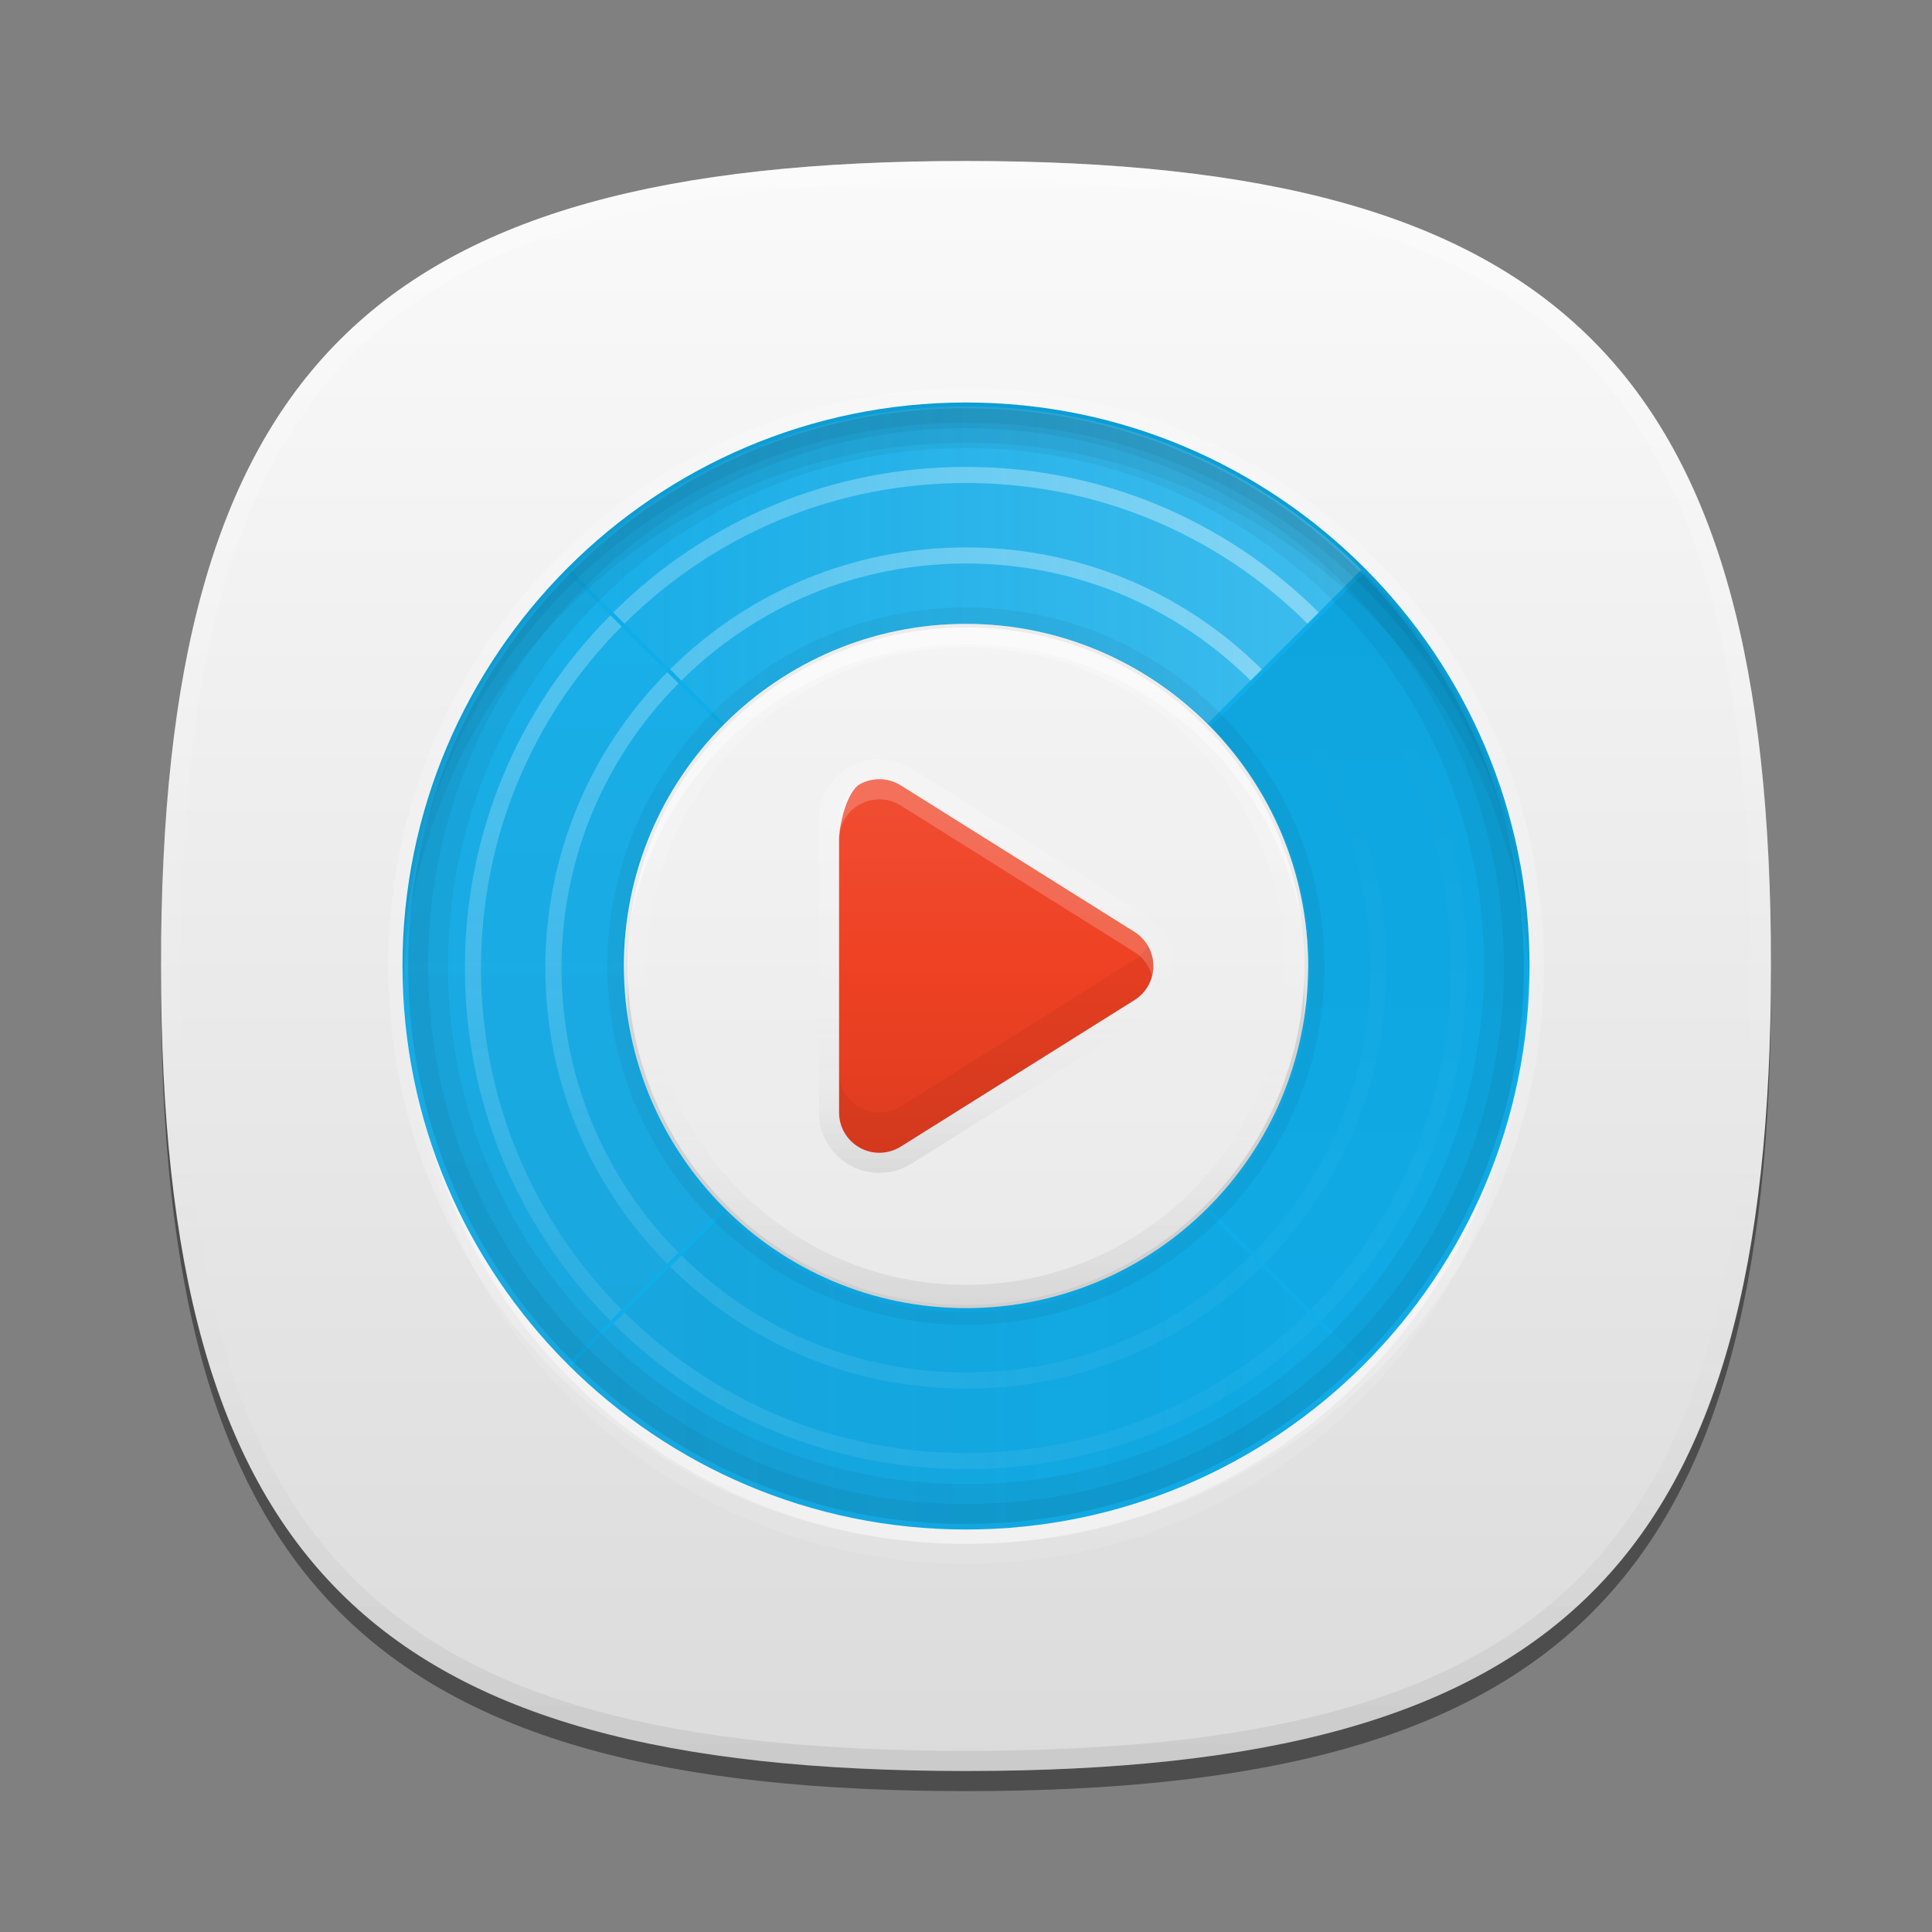 <?xml version="1.0" encoding="utf-8"?>
<!-- Generator: Adobe Illustrator 18.0.0, SVG Export Plug-In . SVG Version: 6.00 Build 0)  -->
<svg version="1.1" id="图层_1" xmlns="http://www.w3.org/2000/svg" xmlns:xlink="http://www.w3.org/1999/xlink" x="0px" y="0px"
	 width="96px" height="96px" viewBox="0 0 96 96" enable-background="new 0 0 96 96" xml:space="preserve">
<rect x="0" y="0" width="96" height="96" fill="#808080" stroke="none"/>
<g>
	<path fill-opacity="0.4" d="M88,49c0,29.633-10.363,40-40,40C18.365,89,8,78.633,8,49C8,19.365,18.365,9,48,9
		C77.637,9,88,19.365,88,49z"/>
	
		<linearGradient id="SVGID_1_" gradientUnits="userSpaceOnUse" x1="198" y1="350" x2="118" y2="350" gradientTransform="matrix(4.489659e-011 1 -1 4.489659e-011 398 -110)">
		<stop  offset="0" style="stop-color:#DBDBDC"/>
		<stop  offset="1" style="stop-color:#FAFAFA"/>
	</linearGradient>
	<path fill="url(#SVGID_1_)" d="M48,88C18.367,88,8,77.637,8,48C8,18.365,18.367,8,48,8c29.635,0,40,10.365,40,40
		C88,77.637,77.635,88,48,88z"/>
	
		<linearGradient id="SVGID_2_" gradientUnits="userSpaceOnUse" x1="48" y1="200.253" x2="48" y2="279.498" gradientTransform="matrix(1 0 0 1 0 -192)">
		<stop  offset="0" style="stop-color:#FFFFFF"/>
		<stop  offset="0.6" style="stop-color:#FFFFFF;stop-opacity:0"/>
		<stop  offset="1" style="stop-color:#000000;stop-opacity:0.3"/>
	</linearGradient>
	<path fill="url(#SVGID_2_)" fill-opacity="0.25" d="M48,8C18.365,8,8,18.365,8,48c0,29.633,10.365,40,40,40
		c29.637,0,40-10.367,40-40C88,18.365,77.637,8,48,8z M48,87C18.842,87,9,77.158,9,48S18.842,9,48,9s39,9.842,39,39S77.158,87,48,87
		z"/>
	<rect fill="none" width="96" height="96"/>
	<g>
		<path opacity="0.05" d="M48,64.835c-8.946,0-16.263-7.021-16.78-15.84c-0.019,0.329-0.05,0.656-0.05,0.99
			c0,9.28,7.55,16.83,16.83,16.83s16.83-7.55,16.83-16.83c0-0.334-0.031-0.661-0.05-0.99C64.263,57.814,56.946,64.835,48,64.835z"/>
		<path opacity="0.05" d="M48,64.835c-9.113,0-16.54-7.285-16.805-16.335c-0.005,0.166-0.025,0.328-0.025,0.495
			c0,9.28,7.55,16.83,16.83,16.83s16.83-7.55,16.83-16.83c0-0.167-0.02-0.329-0.025-0.495C64.54,57.55,57.113,64.835,48,64.835z"/>
		<path opacity="0.4" fill="#FFFFFF" d="M48,75.725c-15.119,0-27.441-12.168-27.707-27.225c-0.003,0.165-0.013,0.329-0.013,0.495
			c0,15.285,12.435,27.72,27.72,27.72s27.72-12.435,27.72-27.72c0-0.166-0.01-0.33-0.013-0.495
			C75.441,63.557,63.119,75.725,48,75.725z"/>
		<path opacity="0.1" fill="#FFFFFF" d="M48,75.725c-14.953,0-27.171-11.902-27.695-26.73c-0.012,0.329-0.025,0.658-0.025,0.99
			c0,15.285,12.435,27.72,27.72,27.72s27.72-12.435,27.72-27.72c0-0.332-0.013-0.661-0.025-0.99
			C75.171,63.823,62.953,75.725,48,75.725z"/>
		<path opacity="0.2" fill="#FFFFFF" d="M48,76.715c-15.83,0-28.71-12.88-28.71-28.71c0-15.831,12.88-28.71,28.71-28.71
			s28.71,12.879,28.71,28.71C76.71,63.835,63.83,76.715,48,76.715z"/>
		<path fill="#0FADEA" d="M48,76c-15.439,0-28-12.561-28-28s12.561-28,28-28s28,12.561,28,28S63.439,76,48,76z M65,48
			c0-9.374-7.626-17-17-17s-17,7.626-17,17s7.626,17,17,17S65,57.374,65,48z"/>
		<g opacity="0.5">
			<linearGradient id="SVGID_3_" gradientUnits="userSpaceOnUse" x1="28.352" y1="68.128" x2="67.648" y2="68.128">
				<stop  offset="0" style="stop-color:#646464;stop-opacity:0.2"/>
				<stop  offset="1" style="stop-color:#323232;stop-opacity:0.05"/>
			</linearGradient>
			<path fill="url(#SVGID_3_)" d="M48,76c-7.406,0-14.38-2.88-19.648-8.11l7.633-7.633c3.225,3.188,7.488,4.942,12.016,4.942
				s8.791-1.754,12.016-4.942l7.633,7.633C62.38,73.12,55.406,76,48,76z"/>
			<linearGradient id="SVGID_4_" gradientUnits="userSpaceOnUse" x1="27.971" y1="67.748" x2="27.971" y2="28.451">
				<stop  offset="0" style="stop-color:#646464;stop-opacity:0.2"/>
				<stop  offset="1" style="stop-color:#C8C8C8;stop-opacity:0.1"/>
			</linearGradient>
			<path fill="url(#SVGID_4_)" d="M28.21,67.748c-5.23-5.269-8.11-12.242-8.11-19.648c0-7.407,2.88-14.38,8.11-19.648l7.633,7.633
				C32.654,39.31,30.9,43.572,30.9,48.1s1.754,8.791,4.942,12.016L28.21,67.748z"/>
			<linearGradient id="SVGID_5_" gradientUnits="userSpaceOnUse" x1="28.352" y1="28.072" x2="67.648" y2="28.072">
				<stop  offset="0" style="stop-color:#C8C8C8;stop-opacity:0.1"/>
				<stop  offset="1" style="stop-color:#FFFFFF;stop-opacity:0.4"/>
			</linearGradient>
			<path fill="url(#SVGID_5_)" d="M28.352,28.31C33.619,23.079,40.593,20.2,48,20.2s14.381,2.879,19.648,8.11l-7.633,7.634
				C56.791,32.754,52.527,31,48,31s-8.791,1.755-12.016,4.944L28.352,28.31z"/>
			<linearGradient id="SVGID_6_" gradientUnits="userSpaceOnUse" x1="68.029" y1="67.748" x2="68.029" y2="28.451">
				<stop  offset="0" style="stop-color:#323232;stop-opacity:0.05"/>
				<stop  offset="1" style="stop-color:#000000;stop-opacity:0.1"/>
			</linearGradient>
			<path fill="url(#SVGID_6_)" d="M60.157,60.115C63.346,56.891,65.1,52.627,65.1,48.1s-1.754-8.79-4.942-12.015l7.633-7.633
				c5.23,5.268,8.11,12.242,8.11,19.648c0,7.406-2.88,14.38-8.11,19.648L60.157,60.115z"/>
			<linearGradient id="SVGID_7_" gradientUnits="userSpaceOnUse" x1="62.253" y1="69.106" x2="33.731" y2="69.106">
				<stop  offset="0" style="stop-color:#FFFFFF;stop-opacity:0.05"/>
				<stop  offset="1" style="stop-color:#FFFFFF;stop-opacity:0.2"/>
			</linearGradient>
			<path fill="url(#SVGID_7_)" d="M48,73c-6.606,0-12.827-2.567-17.528-7.23l0.558-0.558c4.545,4.507,10.567,6.987,16.971,6.987
				s12.426-2.48,16.971-6.987l0.558,0.558C60.827,70.433,54.606,73,48,73z"/>
			<linearGradient id="SVGID_8_" gradientUnits="userSpaceOnUse" x1="26.994" y1="62.401" x2="26.994" y2="33.881">
				<stop  offset="0" style="stop-color:#FFFFFF;stop-opacity:0.2"/>
				<stop  offset="1" style="stop-color:#FFFFFF;stop-opacity:0.5"/>
			</linearGradient>
			<path fill="url(#SVGID_8_)" d="M30.33,65.628C25.667,60.927,23.1,54.706,23.1,48.1c0-6.607,2.567-12.828,7.23-17.528l0.558,0.557
				C26.381,35.673,23.9,41.696,23.9,48.1c0,6.403,2.48,12.426,6.987,16.971L30.33,65.628z"/>
			<linearGradient id="SVGID_9_" gradientUnits="userSpaceOnUse" x1="33.65" y1="27.094" x2="62.005" y2="27.094">
				<stop  offset="0" style="stop-color:#FFFFFF;stop-opacity:0.5"/>
				<stop  offset="1" style="stop-color:#FFFFFF;stop-opacity:0.9"/>
			</linearGradient>
			<path fill="url(#SVGID_9_)" d="M64.971,30.988C60.426,26.48,54.403,24,48,24s-12.426,2.481-16.971,6.988l-0.558-0.558
				c4.7-4.664,10.921-7.23,17.528-7.23s12.828,2.567,17.528,7.23L64.971,30.988z"/>
			<linearGradient id="SVGID_10_" gradientUnits="userSpaceOnUse" x1="69.006" y1="33.84" x2="69.006" y2="62.243">
				<stop  offset="0" style="stop-color:#FFFFFF;stop-opacity:0"/>
				<stop  offset="1" style="stop-color:#FFFFFF;stop-opacity:0.05"/>
			</linearGradient>
			<path fill="url(#SVGID_10_)" d="M65.112,65.07C69.619,60.525,72.1,54.503,72.1,48.1c0-6.404-2.48-12.426-6.987-16.971
				l0.558-0.557c4.663,4.7,7.23,10.921,7.23,17.528c0,6.606-2.567,12.827-7.23,17.528L65.112,65.07z"/>
			<linearGradient id="SVGID_11_" gradientUnits="userSpaceOnUse" x1="62.23" y1="65.692" x2="33.754" y2="65.692">
				<stop  offset="0" style="stop-color:#FFFFFF;stop-opacity:0.05"/>
				<stop  offset="1" style="stop-color:#FFFFFF;stop-opacity:0.2"/>
			</linearGradient>
			<path fill="url(#SVGID_11_)" d="M48,69c-5.541,0-10.757-2.151-14.7-6.059l0.558-0.558c3.789,3.751,8.808,5.815,14.143,5.815
				s10.354-2.064,14.143-5.815l0.558,0.558C58.756,66.849,53.54,69,48,69z"/>
			<linearGradient id="SVGID_12_" gradientUnits="userSpaceOnUse" x1="30.408" y1="62.378" x2="30.408" y2="33.903">
				<stop  offset="0" style="stop-color:#FFFFFF;stop-opacity:0.2"/>
				<stop  offset="1" style="stop-color:#FFFFFF;stop-opacity:0.5"/>
			</linearGradient>
			<path fill="url(#SVGID_12_)" d="M33.158,62.8c-3.907-3.943-6.059-9.159-6.059-14.7c0-5.54,2.151-10.757,6.058-14.701l0.559,0.559
				C29.965,37.746,27.9,42.764,27.9,48.1c0,5.335,2.064,10.354,5.815,14.143L33.158,62.8z"/>
			<linearGradient id="SVGID_13_" gradientUnits="userSpaceOnUse" x1="65.592" y1="33.862" x2="65.592" y2="62.22">
				<stop  offset="0" style="stop-color:#FFFFFF;stop-opacity:0"/>
				<stop  offset="1" style="stop-color:#FFFFFF;stop-opacity:0.05"/>
			</linearGradient>
			<path fill="url(#SVGID_13_)" d="M62.284,62.242C66.035,58.453,68.1,53.435,68.1,48.1c0-5.336-2.064-10.354-5.815-14.142
				l0.558-0.559C66.749,37.343,68.9,42.56,68.9,48.1s-2.151,10.756-6.059,14.7L62.284,62.242z"/>
			<linearGradient id="SVGID_14_" gradientUnits="userSpaceOnUse" x1="33.672" y1="30.508" x2="61.983" y2="30.508">
				<stop  offset="0" style="stop-color:#FFFFFF;stop-opacity:0.5"/>
				<stop  offset="1" style="stop-color:#FFFFFF;stop-opacity:0.9"/>
			</linearGradient>
			<path fill="url(#SVGID_14_)" d="M33.299,33.257C37.242,29.35,42.459,27.2,48,27.2s10.758,2.15,14.7,6.058l-0.558,0.559
				C58.354,30.064,53.335,28,48,28s-10.354,2.065-14.143,5.817L33.299,33.257z"/>
		</g>
		<linearGradient id="SVGID_15_" gradientUnits="userSpaceOnUse" x1="48" y1="64.835" x2="48" y2="31.175">
			<stop  offset="0" style="stop-color:#000000;stop-opacity:0.3"/>
			<stop  offset="0.4" style="stop-color:#FFFFFF;stop-opacity:0"/>
			<stop  offset="1" style="stop-color:#FFFFFF"/>
		</linearGradient>
		<path fill="url(#SVGID_15_)" fill-opacity="0.25" d="M48,31.175c-9.28,0-16.83,7.55-16.83,16.83s7.55,16.83,16.83,16.83
			s16.83-7.55,16.83-16.83S57.28,31.175,48,31.175z M48,63.845c-8.734,0-15.84-7.106-15.84-15.84s7.106-15.84,15.84-15.84
			s15.84,7.106,15.84,15.84S56.734,63.845,48,63.845z"/>
		<path opacity="0.4" fill="#FFFFFF" d="M48,32c9.205,0,16.707,7.358,16.975,16.5C64.98,48.332,65,48.169,65,48
			c0-9.374-7.626-17-17-17s-17,7.626-17,17c0,0.169,0.02,0.332,0.025,0.5C31.293,39.358,38.795,32,48,32z"/>
		<path opacity="0.05" d="M48,30.185c-9.826,0-17.82,7.994-17.82,17.82c0,9.826,7.994,17.82,17.82,17.82s17.82-7.994,17.82-17.82
			C65.82,38.179,57.826,30.185,48,30.185z M48,64.835c-9.28,0-16.83-7.55-16.83-16.83s7.55-16.83,16.83-16.83
			s16.83,7.55,16.83,16.83S57.28,64.835,48,64.835z"/>
		<path opacity="0.05" d="M48,20.285c-15.285,0-27.72,12.435-27.72,27.72S32.715,75.725,48,75.725s27.72-12.435,27.72-27.72
			S63.285,20.285,48,20.285z M48,73.745c-14.194,0-25.74-11.546-25.74-25.74c0-14.193,11.546-25.74,25.74-25.74
			s25.74,11.547,25.74,25.74C73.74,62.199,62.194,73.745,48,73.745z"/>
		<path opacity="0.05" d="M48,20.285c-15.285,0-27.72,12.435-27.72,27.72S32.715,75.725,48,75.725s27.72-12.435,27.72-27.72
			S63.285,20.285,48,20.285z M48,74.735c-14.739,0-26.73-11.991-26.73-26.73S33.261,21.275,48,21.275s26.73,11.991,26.73,26.73
			S62.739,74.735,48,74.735z"/>
		<path opacity="0.05" d="M48,21c15.272,0,27.719,12.291,27.987,27.5C75.99,48.333,76,48.168,76,48c0-15.439-12.561-28-28-28
			S20,32.561,20,48c0,0.168,0.01,0.333,0.013,0.5C20.281,33.291,32.728,21,48,21z"/>
		<path opacity="0.05" d="M48,22c15.104,0,27.445,12.023,27.975,27C75.986,48.667,76,48.335,76,48c0-15.439-12.561-28-28-28
			S20,32.561,20,48c0,0.335,0.014,0.667,0.025,1C20.555,34.023,32.896,22,48,22z"/>
	</g>
	<g>
		<linearGradient id="SVGID_16_" gradientUnits="userSpaceOnUse" x1="49.5" y1="58.282" x2="49.5" y2="37.718">
			<stop  offset="0" style="stop-color:#000000;stop-opacity:0.3"/>
			<stop  offset="0.4" style="stop-color:#FFFFFF;stop-opacity:0"/>
			<stop  offset="1" style="stop-color:#FFFFFF"/>
		</linearGradient>
		<path fill="url(#SVGID_16_)" fill-opacity="0.25" d="M43.692,58.281c-0.506,0-1.009-0.13-1.452-0.375
			c-0.955-0.528-1.548-1.534-1.548-2.625V40.719c0-1.09,0.593-2.096,1.548-2.625c0.443-0.245,0.946-0.375,1.452-0.375
			c0.565,0,1.116,0.159,1.594,0.459l11.615,7.281c0.881,0.552,1.406,1.502,1.406,2.542c0,1.039-0.525,1.989-1.405,2.542
			l-11.616,7.282C44.807,58.123,44.256,58.281,43.692,58.281z"/>
		<linearGradient id="SVGID_17_" gradientUnits="userSpaceOnUse" x1="49.5" y1="57.282" x2="49.5" y2="38.718">
			<stop  offset="0" style="stop-color:#DD3C20"/>
			<stop  offset="0.5" style="stop-color:#EF4123"/>
			<stop  offset="1" style="stop-color:#F04E33"/>
		</linearGradient>
		<path fill="url(#SVGID_17_)" d="M43.693,57.281c-0.333,0-0.667-0.083-0.968-0.25c-0.637-0.353-1.032-1.022-1.032-1.75V41.719
			c0-0.728,0.395-2.397,1.032-2.75c0.302-0.167,0.635-0.25,0.968-0.25c0.369,0,0.738,0.102,1.063,0.306l11.615,7.281
			c0.583,0.366,0.938,1.006,0.938,1.694s-0.354,1.329-0.938,1.695l-11.615,7.281C44.431,57.179,44.062,57.281,43.693,57.281z"/>
		<path opacity="0.2" fill="#FFFFFF" d="M42.724,39.969c0.302-0.167,0.635-0.25,0.968-0.25c0.369,0,0.738,0.102,1.063,0.306
			l11.615,7.281c0.438,0.275,0.747,0.705,0.873,1.194c0.042-0.161,0.064-0.329,0.064-0.5c0-0.688-0.354-1.329-0.938-1.694
			l-11.615-7.281c-0.324-0.204-0.693-0.306-1.063-0.306c-0.333,0-0.667,0.083-0.968,0.25c-0.637,0.353-1.032,1.022-1.032,1.75v1
			C41.693,40.991,42.088,40.321,42.724,39.969z"/>
		<path opacity="0.05" d="M56.37,47.695l-11.615,7.281c-0.324,0.203-0.693,0.306-1.063,0.306c-0.333,0-0.667-0.083-0.968-0.25
			c-0.637-0.353-1.032-1.022-1.032-1.75v2c0,0.728,0.395,1.397,1.032,1.75c0.302,0.167,0.635,0.25,0.968,0.25
			c0.369,0,0.738-0.103,1.063-0.306l11.615-7.281c0.583-0.366,0.938-1.006,0.938-1.695c0-0.358-0.1-0.7-0.273-1
			C56.873,47.277,56.65,47.519,56.37,47.695z"/>
	</g>
</g>
</svg>
